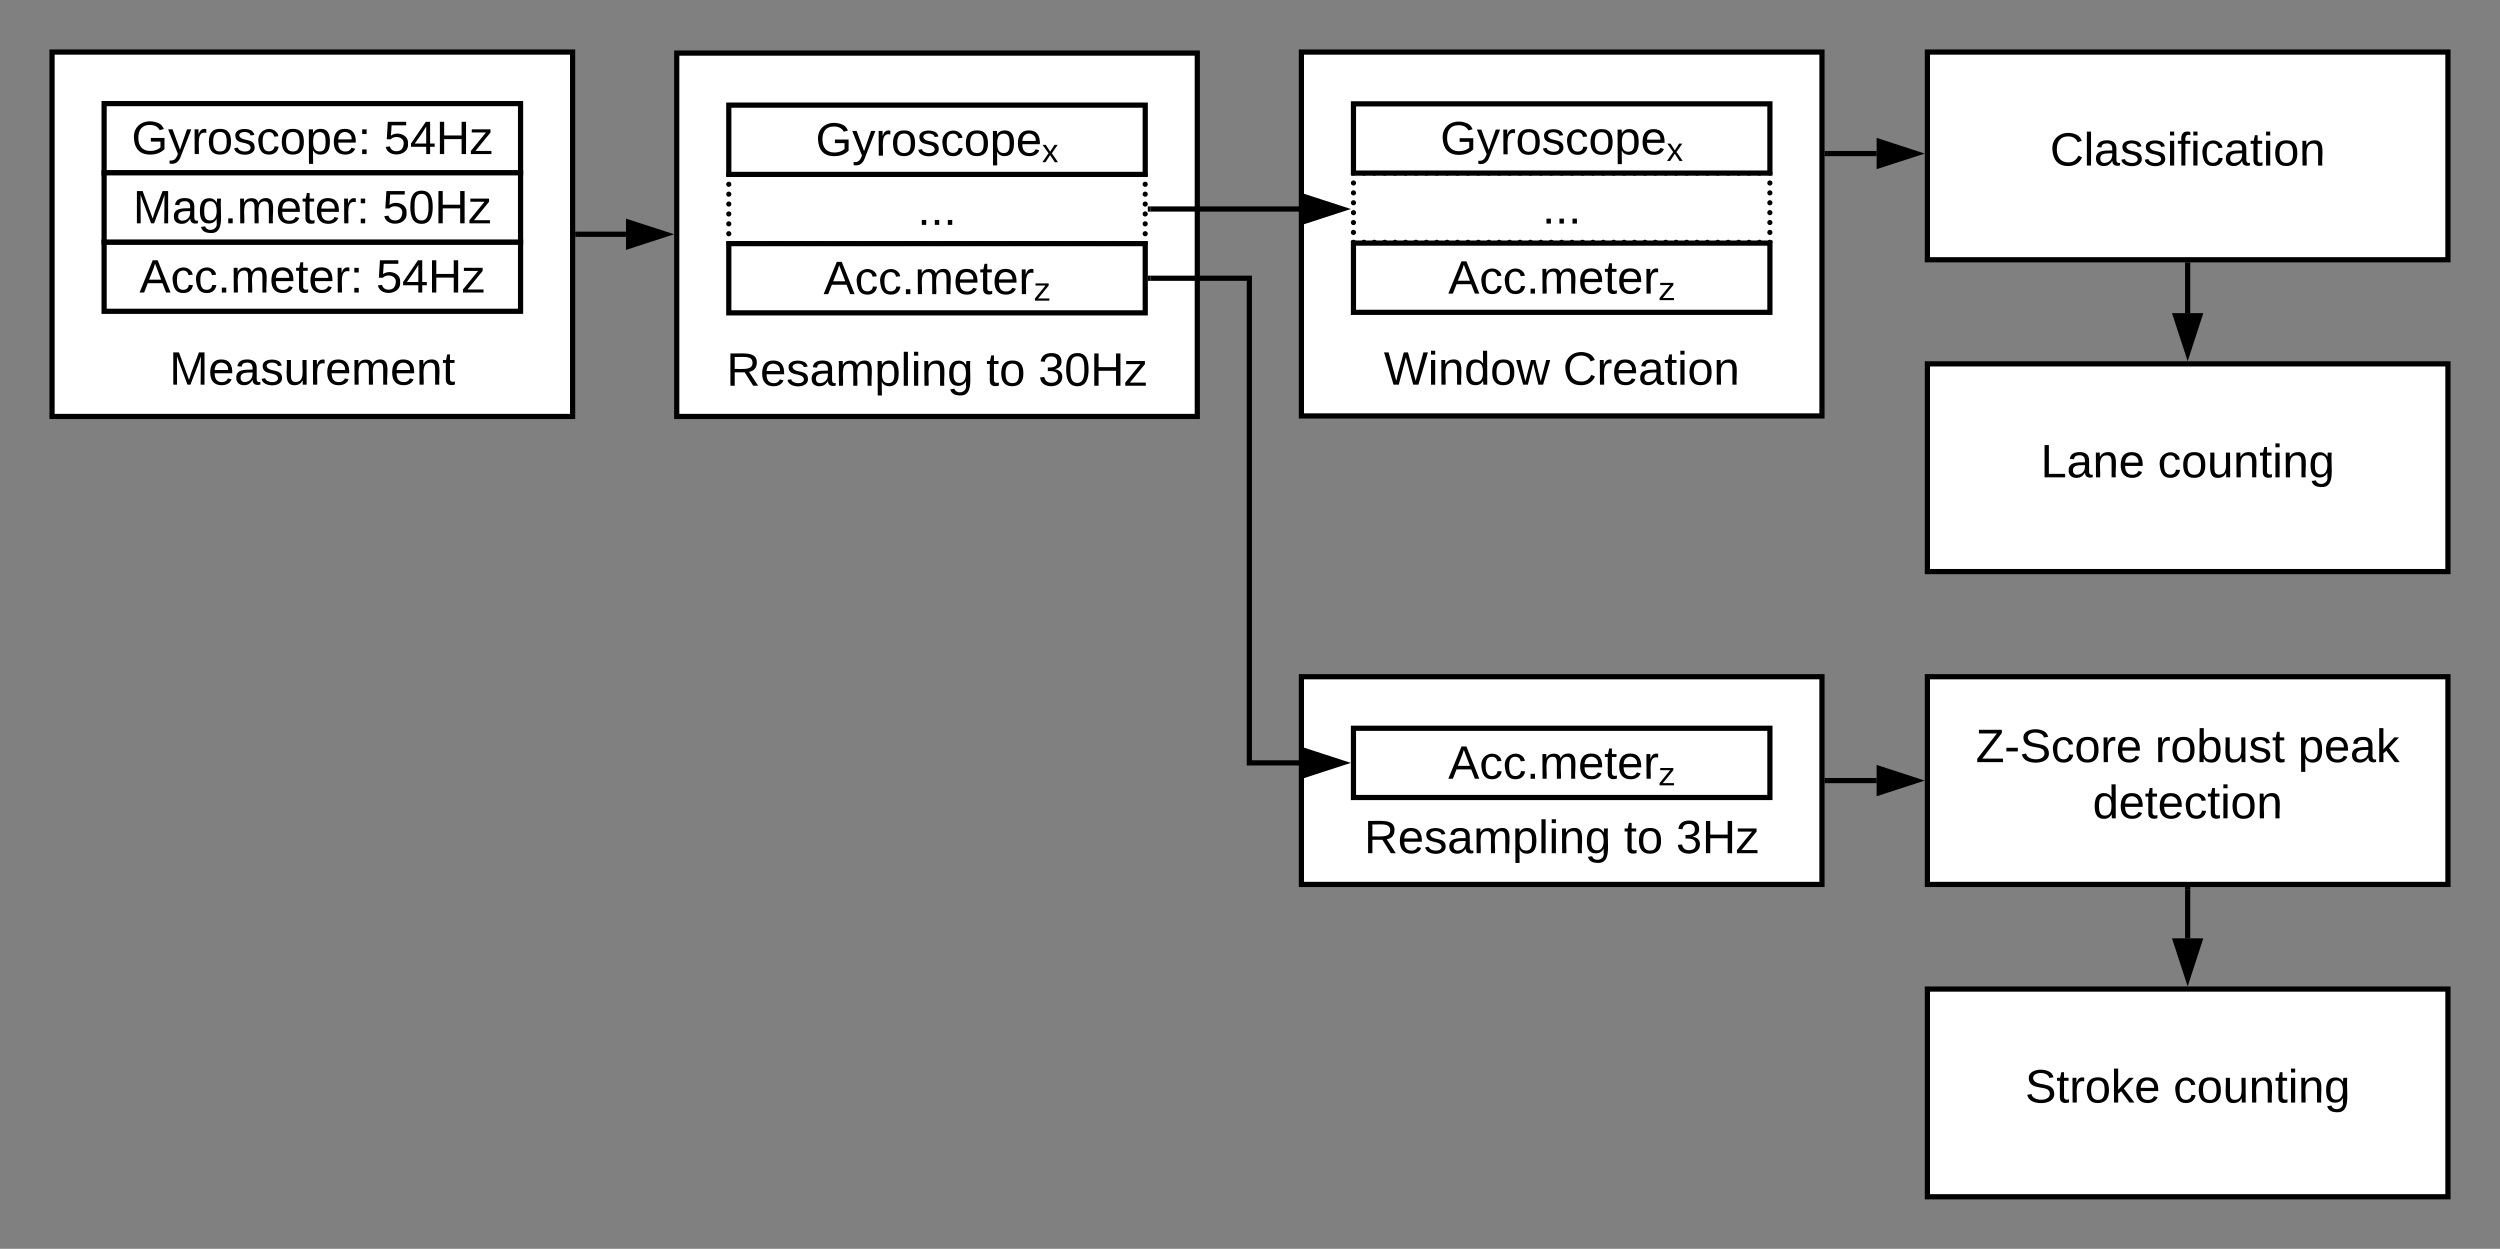<svg xmlns="http://www.w3.org/2000/svg" xmlns:xlink="http://www.w3.org/1999/xlink" xmlns:lucid="lucid" width="960.5" height="479.8"><rect width="100%" height="100%" fill="#808080" stroke="none"/><g transform="translate(-220 -420)" lucid:page-tab-id="0_0"><path d="M480 440.4h200V580H480z" stroke="#000" stroke-width="2" fill="#fff"/><use xlink:href="#a" transform="matrix(1,0,0,1,485,445.4) translate(14.125 122.8)"/><use xlink:href="#b" transform="matrix(1,0,0,1,485,445.4) translate(113.925 122.8)"/><use xlink:href="#c" transform="matrix(1,0,0,1,485,445.4) translate(133.925 122.8)"/><path d="M500 487h160v26.6H500z" fill="#fff"/><path d="M501 487c0 .55-.45 1-1 1s-1-.45-1-1 .45-1 1-1 1 .45 1 1zm4 0c0 .55-.45 1-1 1s-1-.45-1-1 .45-1 1-1 1 .45 1 1zm4 0c0 .55-.45 1-1 1s-1-.45-1-1 .45-1 1-1 1 .45 1 1zm4 0c0 .55-.45 1-1 1s-1-.45-1-1 .45-1 1-1 1 .45 1 1zm4 0c0 .55-.45 1-1 1s-1-.45-1-1 .45-1 1-1 1 .45 1 1zm4 0c0 .55-.45 1-1 1s-1-.45-1-1 .45-1 1-1 1 .45 1 1zm4 0c0 .55-.45 1-1 1s-1-.45-1-1 .45-1 1-1 1 .45 1 1zm4 0c0 .55-.45 1-1 1s-1-.45-1-1 .45-1 1-1 1 .45 1 1zm4 0c0 .55-.45 1-1 1s-1-.45-1-1 .45-1 1-1 1 .45 1 1zm4 0c0 .55-.45 1-1 1s-1-.45-1-1 .45-1 1-1 1 .45 1 1zm4 0c0 .55-.45 1-1 1s-1-.45-1-1 .45-1 1-1 1 .45 1 1zm4 0c0 .55-.45 1-1 1s-1-.45-1-1 .45-1 1-1 1 .45 1 1zm4 0c0 .55-.45 1-1 1s-1-.45-1-1 .45-1 1-1 1 .45 1 1zm4 0c0 .55-.45 1-1 1s-1-.45-1-1 .45-1 1-1 1 .45 1 1zm4 0c0 .55-.45 1-1 1s-1-.45-1-1 .45-1 1-1 1 .45 1 1zm4 0c0 .55-.45 1-1 1s-1-.45-1-1 .45-1 1-1 1 .45 1 1zm4 0c0 .55-.45 1-1 1s-1-.45-1-1 .45-1 1-1 1 .45 1 1zm4 0c0 .55-.45 1-1 1s-1-.45-1-1 .45-1 1-1 1 .45 1 1zm4 0c0 .55-.45 1-1 1s-1-.45-1-1 .45-1 1-1 1 .45 1 1zm4 0c0 .55-.45 1-1 1s-1-.45-1-1 .45-1 1-1 1 .45 1 1zm4 0c0 .55-.45 1-1 1s-1-.45-1-1 .45-1 1-1 1 .45 1 1zm4 0c0 .55-.45 1-1 1s-1-.45-1-1 .45-1 1-1 1 .45 1 1zm4 0c0 .55-.45 1-1 1s-1-.45-1-1 .45-1 1-1 1 .45 1 1zm4 0c0 .55-.45 1-1 1s-1-.45-1-1 .45-1 1-1 1 .45 1 1zm4 0c0 .55-.45 1-1 1s-1-.45-1-1 .45-1 1-1 1 .45 1 1zm4 0c0 .55-.45 1-1 1s-1-.45-1-1 .45-1 1-1 1 .45 1 1zm4 0c0 .55-.45 1-1 1s-1-.45-1-1 .45-1 1-1 1 .45 1 1zm4 0c0 .55-.45 1-1 1s-1-.45-1-1 .45-1 1-1 1 .45 1 1zm4 0c0 .55-.45 1-1 1s-1-.45-1-1 .45-1 1-1 1 .45 1 1zm4 0c0 .55-.45 1-1 1s-1-.45-1-1 .45-1 1-1 1 .45 1 1zm4 0c0 .55-.45 1-1 1s-1-.45-1-1 .45-1 1-1 1 .45 1 1zm4 0c0 .55-.45 1-1 1s-1-.45-1-1 .45-1 1-1 1 .45 1 1zm4 0c0 .55-.45 1-1 1s-1-.45-1-1 .45-1 1-1 1 .45 1 1zm4 0c0 .55-.45 1-1 1s-1-.45-1-1 .45-1 1-1 1 .45 1 1zm4 0c0 .55-.45 1-1 1s-1-.45-1-1 .45-1 1-1 1 .45 1 1zm4 0c0 .55-.45 1-1 1s-1-.45-1-1 .45-1 1-1 1 .45 1 1zm4 0c0 .55-.45 1-1 1s-1-.45-1-1 .45-1 1-1 1 .45 1 1zm4 0c0 .55-.45 1-1 1s-1-.45-1-1 .45-1 1-1 1 .45 1 1zm4 0c0 .55-.45 1-1 1s-1-.45-1-1 .45-1 1-1 1 .45 1 1zm4 0c0 .55-.45 1-1 1s-1-.45-1-1 .45-1 1-1 1 .45 1 1zm4 0c0 .55-.45 1-1 1s-1-.45-1-1 .45-1 1-1 1 .45 1 1zm0 3.8c0 .55-.45 1-1 1s-1-.45-1-1 .45-1 1-1 1 .45 1 1zm0 3.8c0 .55-.45 1-1 1s-1-.45-1-1 .45-1 1-1 1 .45 1 1zm0 3.8c0 .55-.45 1-1 1s-1-.45-1-1 .45-1 1-1 1 .45 1 1zm0 3.8c0 .55-.45 1-1 1s-1-.45-1-1 .45-1 1-1 1 .45 1 1zm0 3.8c0 .55-.45 1-1 1s-1-.45-1-1 .45-1 1-1 1 .45 1 1zm0 3.8c0 .55-.45 1-1 1s-1-.45-1-1 .45-1 1-1 1 .45 1 1zm0 3.8c0 .55-.45 1-1 1s-1-.45-1-1 .45-1 1-1 1 .45 1 1zm-4 0c0 .55-.45 1-1 1s-1-.45-1-1 .45-1 1-1 1 .45 1 1zm-4 0c0 .55-.45 1-1 1s-1-.45-1-1 .45-1 1-1 1 .45 1 1zm-4 0c0 .55-.45 1-1 1s-1-.45-1-1 .45-1 1-1 1 .45 1 1zm-4 0c0 .55-.45 1-1 1s-1-.45-1-1 .45-1 1-1 1 .45 1 1zm-4 0c0 .55-.45 1-1 1s-1-.45-1-1 .45-1 1-1 1 .45 1 1zm-4 0c0 .55-.45 1-1 1s-1-.45-1-1 .45-1 1-1 1 .45 1 1zm-4 0c0 .55-.45 1-1 1s-1-.45-1-1 .45-1 1-1 1 .45 1 1zm-4 0c0 .55-.45 1-1 1s-1-.45-1-1 .45-1 1-1 1 .45 1 1zm-4 0c0 .55-.45 1-1 1s-1-.45-1-1 .45-1 1-1 1 .45 1 1zm-4 0c0 .55-.45 1-1 1s-1-.45-1-1 .45-1 1-1 1 .45 1 1zm-4 0c0 .55-.45 1-1 1s-1-.45-1-1 .45-1 1-1 1 .45 1 1zm-4 0c0 .55-.45 1-1 1s-1-.45-1-1 .45-1 1-1 1 .45 1 1zm-4 0c0 .55-.45 1-1 1s-1-.45-1-1 .45-1 1-1 1 .45 1 1zm-4 0c0 .55-.45 1-1 1s-1-.45-1-1 .45-1 1-1 1 .45 1 1zm-4 0c0 .55-.45 1-1 1s-1-.45-1-1 .45-1 1-1 1 .45 1 1zm-4 0c0 .55-.45 1-1 1s-1-.45-1-1 .45-1 1-1 1 .45 1 1zm-4 0c0 .55-.45 1-1 1s-1-.45-1-1 .45-1 1-1 1 .45 1 1zm-4 0c0 .55-.45 1-1 1s-1-.45-1-1 .45-1 1-1 1 .45 1 1zm-4 0c0 .55-.45 1-1 1s-1-.45-1-1 .45-1 1-1 1 .45 1 1zm-4 0c0 .55-.45 1-1 1s-1-.45-1-1 .45-1 1-1 1 .45 1 1zm-4 0c0 .55-.45 1-1 1s-1-.45-1-1 .45-1 1-1 1 .45 1 1zm-4 0c0 .55-.45 1-1 1s-1-.45-1-1 .45-1 1-1 1 .45 1 1zm-4 0c0 .55-.45 1-1 1s-1-.45-1-1 .45-1 1-1 1 .45 1 1zm-4 0c0 .55-.45 1-1 1s-1-.45-1-1 .45-1 1-1 1 .45 1 1zm-4 0c0 .55-.45 1-1 1s-1-.45-1-1 .45-1 1-1 1 .45 1 1zm-4 0c0 .55-.45 1-1 1s-1-.45-1-1 .45-1 1-1 1 .45 1 1zm-4 0c0 .55-.45 1-1 1s-1-.45-1-1 .45-1 1-1 1 .45 1 1zm-4 0c0 .55-.45 1-1 1s-1-.45-1-1 .45-1 1-1 1 .45 1 1zm-4 0c0 .55-.45 1-1 1s-1-.45-1-1 .45-1 1-1 1 .45 1 1zm-4 0c0 .55-.45 1-1 1s-1-.45-1-1 .45-1 1-1 1 .45 1 1zm-4 0c0 .55-.45 1-1 1s-1-.45-1-1 .45-1 1-1 1 .45 1 1zm-4 0c0 .55-.45 1-1 1s-1-.45-1-1 .45-1 1-1 1 .45 1 1zm-4 0c0 .55-.45 1-1 1s-1-.45-1-1 .45-1 1-1 1 .45 1 1zm-4 0c0 .55-.45 1-1 1s-1-.45-1-1 .45-1 1-1 1 .45 1 1zm-4 0c0 .55-.45 1-1 1s-1-.45-1-1 .45-1 1-1 1 .45 1 1zm-4 0c0 .55-.45 1-1 1s-1-.45-1-1 .45-1 1-1 1 .45 1 1zm-4 0c0 .55-.45 1-1 1s-1-.45-1-1 .45-1 1-1 1 .45 1 1zm-4 0c0 .55-.45 1-1 1s-1-.45-1-1 .45-1 1-1 1 .45 1 1zm-4 0c0 .55-.45 1-1 1s-1-.45-1-1 .45-1 1-1 1 .45 1 1zm-4 0c0 .55-.45 1-1 1s-1-.45-1-1 .45-1 1-1 1 .45 1 1zm0-3.8c0 .55-.45 1-1 1s-1-.45-1-1 .45-1 1-1 1 .45 1 1zm0-3.8c0 .55-.45 1-1 1s-1-.45-1-1 .45-1 1-1 1 .45 1 1zm0-3.8c0 .55-.45 1-1 1s-1-.45-1-1 .45-1 1-1 1 .45 1 1zm0-3.8c0 .55-.45 1-1 1s-1-.45-1-1 .45-1 1-1 1 .45 1 1zm0-3.8c0 .55-.45 1-1 1s-1-.45-1-1 .45-1 1-1 1 .45 1 1zm0-3.8c0 .55-.45 1-1 1s-1-.45-1-1 .45-1 1-1 1 .45 1 1z"/><use xlink:href="#d" transform="matrix(1,0,0,1,505,492) translate(67.5 14.4)"/><path d="M240 440h200v140H240z" stroke="#000" stroke-width="2" fill="#fff"/><use xlink:href="#e" transform="matrix(1,0,0,1,245,445) translate(40.075 122.8)"/><path d="M260 459.8h160v26.6H260z" stroke="#000" stroke-width="2" fill="#fff"/><use xlink:href="#f" transform="matrix(1,0,0,1,265,464.8) translate(5.55 14.4)"/><use xlink:href="#g" transform="matrix(1,0,0,1,265,464.8) translate(102.5 14.4)"/><path d="M260 513h160v26.6H260z" stroke="#000" stroke-width="2" fill="#fff"/><use xlink:href="#h" transform="matrix(1,0,0,1,265,518) translate(8.575 14.4)"/><use xlink:href="#g" transform="matrix(1,0,0,1,265,518) translate(99.475 14.4)"/><path d="M260 486.4h160V513H260z" stroke="#000" stroke-width="2" fill="#fff"/><use xlink:href="#i" transform="matrix(1,0,0,1,265,491.4) translate(6.1 14.4)"/><use xlink:href="#j" transform="matrix(1,0,0,1,265,491.4) translate(101.95 14.4)"/><path d="M720 440h200v139.8H720z" stroke="#000" stroke-width="2" fill="#fff"/><use xlink:href="#k" transform="matrix(1,0,0,1,725,445) translate(26.65 122.8)"/><use xlink:href="#l" transform="matrix(1,0,0,1,725,445) translate(95.5 122.8)"/><path d="M960.5 440h200v79.8h-200z" stroke="#000" stroke-width="2" fill="#fff"/><use xlink:href="#m" transform="matrix(1,0,0,1,965.5,445) translate(42.125 38.6)"/><path d="M960.5 559.8h200v79.8h-200z" stroke="#000" stroke-width="2" fill="#fff"/><use xlink:href="#n" transform="matrix(1,0,0,1,965.5,564.8) translate(38.525 38.6)"/><use xlink:href="#o" transform="matrix(1,0,0,1,965.5,564.8) translate(83.525 38.6)"/><path d="M720 680h200v79.8H720z" stroke="#000" stroke-width="2" fill="#fff"/><use xlink:href="#a" transform="matrix(1,0,0,1,725,685) translate(19.125 62.8)"/><use xlink:href="#b" transform="matrix(1,0,0,1,725,685) translate(118.925 62.8)"/><use xlink:href="#p" transform="matrix(1,0,0,1,725,685) translate(138.925 62.8)"/><path d="M960.5 680h200v79.8h-200z" stroke="#000" stroke-width="2" fill="#fff"/><use xlink:href="#q" transform="matrix(1,0,0,1,965.5,685) translate(13.6 27.8)"/><use xlink:href="#r" transform="matrix(1,0,0,1,965.5,685) translate(82.45 27.8)"/><use xlink:href="#s" transform="matrix(1,0,0,1,965.5,685) translate(137.4 27.8)"/><use xlink:href="#t" transform="matrix(1,0,0,1,965.5,685) translate(58.525 49.4)"/><path d="M960.5 800h200v79.8h-200z" stroke="#000" stroke-width="2" fill="#fff"/><use xlink:href="#u" transform="matrix(1,0,0,1,965.5,805) translate(32.55 38.6)"/><use xlink:href="#o" transform="matrix(1,0,0,1,965.5,805) translate(89.5 38.6)"/><path d="M500 460.4h160V487H500z" stroke="#000" stroke-width="2" fill="#fff"/><use xlink:href="#v" transform="matrix(1,0,0,1,505,465.4) translate(28.375 14.4)"/><path d="M500 513.6h160v26.6H500z" stroke="#000" stroke-width="2" fill="#fff"/><use xlink:href="#w" transform="matrix(1,0,0,1,505,518.6) translate(31.4 14.4)"/><path d="M740 699.8h160v26.6H740z" stroke="#000" stroke-width="2" fill="#fff"/><use xlink:href="#w" transform="matrix(1,0,0,1,745,704.8) translate(31.4 14.4)"/><path d="M740 486.5h160v26.6H740z" fill="#fff"/><path d="M741 486.5c0 .55-.45 1-1 1s-1-.45-1-1 .45-1 1-1 1 .45 1 1zm4 0c0 .55-.45 1-1 1s-1-.45-1-1 .45-1 1-1 1 .45 1 1zm4 0c0 .55-.45 1-1 1s-1-.45-1-1 .45-1 1-1 1 .45 1 1zm4 0c0 .55-.45 1-1 1s-1-.45-1-1 .45-1 1-1 1 .45 1 1zm4 0c0 .55-.45 1-1 1s-1-.45-1-1 .45-1 1-1 1 .45 1 1zm4 0c0 .55-.45 1-1 1s-1-.45-1-1 .45-1 1-1 1 .45 1 1zm4 0c0 .55-.45 1-1 1s-1-.45-1-1 .45-1 1-1 1 .45 1 1zm4 0c0 .55-.45 1-1 1s-1-.45-1-1 .45-1 1-1 1 .45 1 1zm4 0c0 .55-.45 1-1 1s-1-.45-1-1 .45-1 1-1 1 .45 1 1zm4 0c0 .55-.45 1-1 1s-1-.45-1-1 .45-1 1-1 1 .45 1 1zm4 0c0 .55-.45 1-1 1s-1-.45-1-1 .45-1 1-1 1 .45 1 1zm4 0c0 .55-.45 1-1 1s-1-.45-1-1 .45-1 1-1 1 .45 1 1zm4 0c0 .55-.45 1-1 1s-1-.45-1-1 .45-1 1-1 1 .45 1 1zm4 0c0 .55-.45 1-1 1s-1-.45-1-1 .45-1 1-1 1 .45 1 1zm4 0c0 .55-.45 1-1 1s-1-.45-1-1 .45-1 1-1 1 .45 1 1zm4 0c0 .55-.45 1-1 1s-1-.45-1-1 .45-1 1-1 1 .45 1 1zm4 0c0 .55-.45 1-1 1s-1-.45-1-1 .45-1 1-1 1 .45 1 1zm4 0c0 .55-.45 1-1 1s-1-.45-1-1 .45-1 1-1 1 .45 1 1zm4 0c0 .55-.45 1-1 1s-1-.45-1-1 .45-1 1-1 1 .45 1 1zm4 0c0 .55-.45 1-1 1s-1-.45-1-1 .45-1 1-1 1 .45 1 1zm4 0c0 .55-.45 1-1 1s-1-.45-1-1 .45-1 1-1 1 .45 1 1zm4 0c0 .55-.45 1-1 1s-1-.45-1-1 .45-1 1-1 1 .45 1 1zm4 0c0 .55-.45 1-1 1s-1-.45-1-1 .45-1 1-1 1 .45 1 1zm4 0c0 .55-.45 1-1 1s-1-.45-1-1 .45-1 1-1 1 .45 1 1zm4 0c0 .55-.45 1-1 1s-1-.45-1-1 .45-1 1-1 1 .45 1 1zm4 0c0 .55-.45 1-1 1s-1-.45-1-1 .45-1 1-1 1 .45 1 1zm4 0c0 .55-.45 1-1 1s-1-.45-1-1 .45-1 1-1 1 .45 1 1zm4 0c0 .55-.45 1-1 1s-1-.45-1-1 .45-1 1-1 1 .45 1 1zm4 0c0 .55-.45 1-1 1s-1-.45-1-1 .45-1 1-1 1 .45 1 1zm4 0c0 .55-.45 1-1 1s-1-.45-1-1 .45-1 1-1 1 .45 1 1zm4 0c0 .55-.45 1-1 1s-1-.45-1-1 .45-1 1-1 1 .45 1 1zm4 0c0 .55-.45 1-1 1s-1-.45-1-1 .45-1 1-1 1 .45 1 1zm4 0c0 .55-.45 1-1 1s-1-.45-1-1 .45-1 1-1 1 .45 1 1zm4 0c0 .55-.45 1-1 1s-1-.45-1-1 .45-1 1-1 1 .45 1 1zm4 0c0 .55-.45 1-1 1s-1-.45-1-1 .45-1 1-1 1 .45 1 1zm4 0c0 .55-.45 1-1 1s-1-.45-1-1 .45-1 1-1 1 .45 1 1zm4 0c0 .55-.45 1-1 1s-1-.45-1-1 .45-1 1-1 1 .45 1 1zm4 0c0 .55-.45 1-1 1s-1-.45-1-1 .45-1 1-1 1 .45 1 1zm4 0c0 .55-.45 1-1 1s-1-.45-1-1 .45-1 1-1 1 .45 1 1zm4 0c0 .55-.45 1-1 1s-1-.45-1-1 .45-1 1-1 1 .45 1 1zm4 0c0 .55-.45 1-1 1s-1-.45-1-1 .45-1 1-1 1 .45 1 1zm0 3.8c0 .55-.45 1-1 1s-1-.45-1-1 .45-1 1-1 1 .45 1 1zm0 3.8c0 .55-.45 1-1 1s-1-.45-1-1 .45-1 1-1 1 .45 1 1zm0 3.8c0 .55-.45 1-1 1s-1-.45-1-1 .45-1 1-1 1 .45 1 1zm0 3.8c0 .55-.45 1-1 1s-1-.45-1-1 .45-1 1-1 1 .45 1 1zm0 3.8c0 .55-.45 1-1 1s-1-.45-1-1 .45-1 1-1 1 .45 1 1zm0 3.8c0 .55-.45 1-1 1s-1-.45-1-1 .45-1 1-1 1 .45 1 1zm0 3.8c0 .55-.45 1-1 1s-1-.45-1-1 .45-1 1-1 1 .45 1 1zm-4 0c0 .55-.45 1-1 1s-1-.45-1-1 .45-1 1-1 1 .45 1 1zm-4 0c0 .55-.45 1-1 1s-1-.45-1-1 .45-1 1-1 1 .45 1 1zm-4 0c0 .55-.45 1-1 1s-1-.45-1-1 .45-1 1-1 1 .45 1 1zm-4 0c0 .55-.45 1-1 1s-1-.45-1-1 .45-1 1-1 1 .45 1 1zm-4 0c0 .55-.45 1-1 1s-1-.45-1-1 .45-1 1-1 1 .45 1 1zm-4 0c0 .55-.45 1-1 1s-1-.45-1-1 .45-1 1-1 1 .45 1 1zm-4 0c0 .55-.45 1-1 1s-1-.45-1-1 .45-1 1-1 1 .45 1 1zm-4 0c0 .55-.45 1-1 1s-1-.45-1-1 .45-1 1-1 1 .45 1 1zm-4 0c0 .55-.45 1-1 1s-1-.45-1-1 .45-1 1-1 1 .45 1 1zm-4 0c0 .55-.45 1-1 1s-1-.45-1-1 .45-1 1-1 1 .45 1 1zm-4 0c0 .55-.45 1-1 1s-1-.45-1-1 .45-1 1-1 1 .45 1 1zm-4 0c0 .55-.45 1-1 1s-1-.45-1-1 .45-1 1-1 1 .45 1 1zm-4 0c0 .55-.45 1-1 1s-1-.45-1-1 .45-1 1-1 1 .45 1 1zm-4 0c0 .55-.45 1-1 1s-1-.45-1-1 .45-1 1-1 1 .45 1 1zm-4 0c0 .55-.45 1-1 1s-1-.45-1-1 .45-1 1-1 1 .45 1 1zm-4 0c0 .55-.45 1-1 1s-1-.45-1-1 .45-1 1-1 1 .45 1 1zm-4 0c0 .55-.45 1-1 1s-1-.45-1-1 .45-1 1-1 1 .45 1 1zm-4 0c0 .55-.45 1-1 1s-1-.45-1-1 .45-1 1-1 1 .45 1 1zm-4 0c0 .55-.45 1-1 1s-1-.45-1-1 .45-1 1-1 1 .45 1 1zm-4 0c0 .55-.45 1-1 1s-1-.45-1-1 .45-1 1-1 1 .45 1 1zm-4 0c0 .55-.45 1-1 1s-1-.45-1-1 .45-1 1-1 1 .45 1 1zm-4 0c0 .55-.45 1-1 1s-1-.45-1-1 .45-1 1-1 1 .45 1 1zm-4 0c0 .55-.45 1-1 1s-1-.45-1-1 .45-1 1-1 1 .45 1 1zm-4 0c0 .55-.45 1-1 1s-1-.45-1-1 .45-1 1-1 1 .45 1 1zm-4 0c0 .55-.45 1-1 1s-1-.45-1-1 .45-1 1-1 1 .45 1 1zm-4 0c0 .55-.45 1-1 1s-1-.45-1-1 .45-1 1-1 1 .45 1 1zm-4 0c0 .55-.45 1-1 1s-1-.45-1-1 .45-1 1-1 1 .45 1 1zm-4 0c0 .55-.45 1-1 1s-1-.45-1-1 .45-1 1-1 1 .45 1 1zm-4 0c0 .55-.45 1-1 1s-1-.45-1-1 .45-1 1-1 1 .45 1 1zm-4 0c0 .55-.45 1-1 1s-1-.45-1-1 .45-1 1-1 1 .45 1 1zm-4 0c0 .55-.45 1-1 1s-1-.45-1-1 .45-1 1-1 1 .45 1 1zm-4 0c0 .55-.45 1-1 1s-1-.45-1-1 .45-1 1-1 1 .45 1 1zm-4 0c0 .55-.45 1-1 1s-1-.45-1-1 .45-1 1-1 1 .45 1 1zm-4 0c0 .55-.45 1-1 1s-1-.45-1-1 .45-1 1-1 1 .45 1 1zm-4 0c0 .55-.45 1-1 1s-1-.45-1-1 .45-1 1-1 1 .45 1 1zm-4 0c0 .55-.45 1-1 1s-1-.45-1-1 .45-1 1-1 1 .45 1 1zm-4 0c0 .55-.45 1-1 1s-1-.45-1-1 .45-1 1-1 1 .45 1 1zm-4 0c0 .55-.45 1-1 1s-1-.45-1-1 .45-1 1-1 1 .45 1 1zm-4 0c0 .55-.45 1-1 1s-1-.45-1-1 .45-1 1-1 1 .45 1 1zm-4 0c0 .55-.45 1-1 1s-1-.45-1-1 .45-1 1-1 1 .45 1 1zm0-3.8c0 .55-.45 1-1 1s-1-.45-1-1 .45-1 1-1 1 .45 1 1zm0-3.8c0 .55-.45 1-1 1s-1-.45-1-1 .45-1 1-1 1 .45 1 1zm0-3.8c0 .55-.45 1-1 1s-1-.45-1-1 .45-1 1-1 1 .45 1 1zm0-3.8c0 .55-.45 1-1 1s-1-.45-1-1 .45-1 1-1 1 .45 1 1zm0-3.8c0 .55-.45 1-1 1s-1-.45-1-1 .45-1 1-1 1 .45 1 1zm0-3.8c0 .55-.45 1-1 1s-1-.45-1-1 .45-1 1-1 1 .45 1 1z"/><use xlink:href="#d" transform="matrix(1,0,0,1,745,491.5) translate(67.5 14.4)"/><path d="M740 459.9h160v26.6H740z" stroke="#000" stroke-width="2" fill="#fff"/><use xlink:href="#v" transform="matrix(1,0,0,1,745,464.9) translate(28.375 14.4)"/><path d="M740 513.4h160V540H740z" stroke="#000" stroke-width="2" fill="#fff"/><use xlink:href="#w" transform="matrix(1,0,0,1,745,518.4) translate(31.4 14.4)"/><path d="M922 719.9h19" stroke="#000" stroke-width="2" fill="none"/><path d="M922.03 720.9H921v-2h1.03z"/><path d="M956.26 719.9L942 724.54v-9.28z" stroke="#000" stroke-width="2"/><path d="M442 510h18.5" stroke="#000" stroke-width="2" fill="none"/><path d="M442.03 511H441v-2h1.03z"/><path d="M475.76 510l-14.26 4.64v-9.28z" stroke="#000" stroke-width="2"/><path d="M662 500.3h58.5" stroke="#000" stroke-width="2" fill="none"/><path d="M662.03 501.3H661v-2h1.03z"/><path d="M735.76 500.3l-14.26 4.64v-9.28z" stroke="#000" stroke-width="2"/><path d="M662 526.9h38v186.2h20.5" stroke="#000" stroke-width="2" fill="none"/><path d="M662.03 527.9H661v-2h1.03z"/><path d="M735.76 713.1l-14.26 4.64v-9.28z" stroke="#000" stroke-width="2"/><path d="M922 479h19" stroke="#000" stroke-width="2" fill="none"/><path d="M922.03 480H921v-2h1.03z"/><path d="M956.26 479L942 483.62v-9.27z" stroke="#000" stroke-width="2"/><path d="M1060.5 521.8v18.5" stroke="#000" stroke-width="2" fill="none"/><path d="M1061.5 521.83h-2v-1.03h2z"/><path d="M1060.5 555.56l-4.64-14.26h9.28z" stroke="#000" stroke-width="2"/><path d="M1060.5 761.8v18.7" stroke="#000" stroke-width="2" fill="none"/><path d="M1061.5 761.83h-2v-1.03h2z"/><path d="M1060.5 795.76l-4.64-14.26h9.28z" stroke="#000" stroke-width="2"/><defs><path d="M233-177c-1 41-23 64-60 70L243 0h-38l-65-103H63V0H30v-248c88 3 205-21 203 71zM63-129c60-2 137 13 137-47 0-61-80-42-137-45v92" id="x"/><path d="M100-194c63 0 86 42 84 106H49c0 40 14 67 53 68 26 1 43-12 49-29l28 8c-11 28-37 45-77 45C44 4 14-33 15-96c1-61 26-98 85-98zm52 81c6-60-76-77-97-28-3 7-6 17-6 28h103" id="y"/><path d="M135-143c-3-34-86-38-87 0 15 53 115 12 119 90S17 21 10-45l28-5c4 36 97 45 98 0-10-56-113-15-118-90-4-57 82-63 122-42 12 7 21 19 24 35" id="z"/><path d="M141-36C126-15 110 5 73 4 37 3 15-17 15-53c-1-64 63-63 125-63 3-35-9-54-41-54-24 1-41 7-42 31l-33-3c5-37 33-52 76-52 45 0 72 20 72 64v82c-1 20 7 32 28 27v20c-31 9-61-2-59-35zM48-53c0 20 12 33 32 33 41-3 63-29 60-74-43 2-92-5-92 41" id="A"/><path d="M210-169c-67 3-38 105-44 169h-31v-121c0-29-5-50-35-48C34-165 62-65 56 0H25l-1-190h30c1 10-1 24 2 32 10-44 99-50 107 0 11-21 27-35 58-36 85-2 47 119 55 194h-31v-121c0-29-5-49-35-48" id="B"/><path d="M115-194c55 1 70 41 70 98S169 2 115 4C84 4 66-9 55-30l1 105H24l-1-265h31l2 30c10-21 28-34 59-34zm-8 174c40 0 45-34 45-75s-6-73-45-74c-42 0-51 32-51 76 0 43 10 73 51 73" id="C"/><path d="M24 0v-261h32V0H24" id="D"/><path d="M24-231v-30h32v30H24zM24 0v-190h32V0H24" id="E"/><path d="M117-194c89-4 53 116 60 194h-32v-121c0-31-8-49-39-48C34-167 62-67 57 0H25l-1-190h30c1 10-1 24 2 32 11-22 29-35 61-36" id="F"/><path d="M177-190C167-65 218 103 67 71c-23-6-38-20-44-43l32-5c15 47 100 32 89-28v-30C133-14 115 1 83 1 29 1 15-40 15-95c0-56 16-97 71-98 29-1 48 16 59 35 1-10 0-23 2-32h30zM94-22c36 0 50-32 50-73 0-42-14-75-50-75-39 0-46 34-46 75s6 73 46 73" id="G"/><g id="a"><use transform="matrix(0.05,0,0,0.05,0,0)" xlink:href="#x"/><use transform="matrix(0.05,0,0,0.05,12.95,0)" xlink:href="#y"/><use transform="matrix(0.05,0,0,0.05,22.95,0)" xlink:href="#z"/><use transform="matrix(0.05,0,0,0.05,31.95,0)" xlink:href="#A"/><use transform="matrix(0.05,0,0,0.05,41.95,0)" xlink:href="#B"/><use transform="matrix(0.05,0,0,0.05,56.9,0)" xlink:href="#C"/><use transform="matrix(0.05,0,0,0.05,66.9,0)" xlink:href="#D"/><use transform="matrix(0.05,0,0,0.05,70.85,0)" xlink:href="#E"/><use transform="matrix(0.05,0,0,0.05,74.8,0)" xlink:href="#F"/><use transform="matrix(0.05,0,0,0.05,84.8,0)" xlink:href="#G"/></g><path d="M59-47c-2 24 18 29 38 22v24C64 9 27 4 27-40v-127H5v-23h24l9-43h21v43h35v23H59v120" id="H"/><path d="M100-194c62-1 85 37 85 99 1 63-27 99-86 99S16-35 15-95c0-66 28-99 85-99zM99-20c44 1 53-31 53-75 0-43-8-75-51-75s-53 32-53 75 10 74 51 75" id="I"/><g id="b"><use transform="matrix(0.05,0,0,0.05,0,0)" xlink:href="#H"/><use transform="matrix(0.05,0,0,0.05,5,0)" xlink:href="#I"/></g><path d="M126-127c33 6 58 20 58 59 0 88-139 92-164 29-3-8-5-16-6-25l32-3c6 27 21 44 54 44 32 0 52-15 52-46 0-38-36-46-79-43v-28c39 1 72-4 72-42 0-27-17-43-46-43-28 0-47 15-49 41l-32-3c6-42 35-63 81-64 48-1 79 21 79 65 0 36-21 52-52 59" id="J"/><path d="M101-251c68 0 85 55 85 127S166 4 100 4C33 4 14-52 14-124c0-73 17-127 87-127zm-1 229c47 0 54-49 54-102s-4-102-53-102c-51 0-55 48-55 102 0 53 5 102 54 102" id="K"/><path d="M197 0v-115H63V0H30v-248h33v105h134v-105h34V0h-34" id="L"/><path d="M9 0v-24l116-142H16v-24h144v24L44-24h123V0H9" id="M"/><g id="c"><use transform="matrix(0.05,0,0,0.05,0,0)" xlink:href="#J"/><use transform="matrix(0.05,0,0,0.05,10,0)" xlink:href="#K"/><use transform="matrix(0.05,0,0,0.05,20,0)" xlink:href="#L"/><use transform="matrix(0.05,0,0,0.05,32.95,0)" xlink:href="#M"/></g><path d="M33 0v-38h34V0H33" id="N"/><g id="d"><use transform="matrix(0.05,0,0,0.05,0,0)" xlink:href="#N"/><use transform="matrix(0.05,0,0,0.05,5,0)" xlink:href="#N"/><use transform="matrix(0.05,0,0,0.05,10,0)" xlink:href="#N"/></g><path d="M240 0l2-218c-23 76-54 145-80 218h-23L58-218 59 0H30v-248h44l77 211c21-75 51-140 76-211h43V0h-30" id="O"/><path d="M84 4C-5 8 30-112 23-190h32v120c0 31 7 50 39 49 72-2 45-101 50-169h31l1 190h-30c-1-10 1-25-2-33-11 22-28 36-60 37" id="P"/><path d="M114-163C36-179 61-72 57 0H25l-1-190h30c1 12-1 29 2 39 6-27 23-49 58-41v29" id="Q"/><g id="e"><use transform="matrix(0.05,0,0,0.05,0,0)" xlink:href="#O"/><use transform="matrix(0.05,0,0,0.05,14.95,0)" xlink:href="#y"/><use transform="matrix(0.05,0,0,0.05,24.95,0)" xlink:href="#A"/><use transform="matrix(0.05,0,0,0.05,34.95,0)" xlink:href="#z"/><use transform="matrix(0.05,0,0,0.05,43.95,0)" xlink:href="#P"/><use transform="matrix(0.05,0,0,0.05,53.95,0)" xlink:href="#Q"/><use transform="matrix(0.05,0,0,0.05,59.9,0)" xlink:href="#y"/><use transform="matrix(0.05,0,0,0.05,69.9,0)" xlink:href="#B"/><use transform="matrix(0.05,0,0,0.05,84.85,0)" xlink:href="#y"/><use transform="matrix(0.05,0,0,0.05,94.85,0)" xlink:href="#F"/><use transform="matrix(0.05,0,0,0.05,104.85,0)" xlink:href="#H"/></g><path d="M143 4C61 4 22-44 18-125c-5-107 100-154 193-111 17 8 29 25 37 43l-32 9c-13-25-37-40-76-40-61 0-88 39-88 99 0 61 29 100 91 101 35 0 62-11 79-27v-45h-74v-28h105v86C228-13 192 4 143 4" id="R"/><path d="M179-190L93 31C79 59 56 82 12 73V49c39 6 53-20 64-50L1-190h34L92-34l54-156h33" id="S"/><path d="M96-169c-40 0-48 33-48 73s9 75 48 75c24 0 41-14 43-38l32 2c-6 37-31 61-74 61-59 0-76-41-82-99-10-93 101-131 147-64 4 7 5 14 7 22l-32 3c-4-21-16-35-41-35" id="T"/><path d="M33-154v-36h34v36H33zM33 0v-36h34V0H33" id="U"/><g id="f"><use transform="matrix(0.05,0,0,0.05,0,0)" xlink:href="#R"/><use transform="matrix(0.05,0,0,0.05,14,0)" xlink:href="#S"/><use transform="matrix(0.05,0,0,0.05,23,0)" xlink:href="#Q"/><use transform="matrix(0.05,0,0,0.05,28.95,0)" xlink:href="#I"/><use transform="matrix(0.05,0,0,0.05,38.95,0)" xlink:href="#z"/><use transform="matrix(0.05,0,0,0.05,47.95,0)" xlink:href="#T"/><use transform="matrix(0.05,0,0,0.05,56.95,0)" xlink:href="#I"/><use transform="matrix(0.05,0,0,0.05,66.95,0)" xlink:href="#C"/><use transform="matrix(0.05,0,0,0.05,76.95,0)" xlink:href="#y"/><use transform="matrix(0.05,0,0,0.05,86.95,0)" xlink:href="#U"/></g><path d="M54-142c48-35 137-8 131 61C196 18 31 33 14-55l32-4c7 23 22 37 52 37 35-1 51-22 54-58 4-55-73-65-99-34H22l8-134h141v27H59" id="V"/><path d="M155-56V0h-30v-56H8v-25l114-167h33v167h35v25h-35zm-30-156c-27 46-58 90-88 131h88v-131" id="W"/><g id="g"><use transform="matrix(0.05,0,0,0.05,0,0)" xlink:href="#V"/><use transform="matrix(0.05,0,0,0.05,10,0)" xlink:href="#W"/><use transform="matrix(0.05,0,0,0.05,20,0)" xlink:href="#L"/><use transform="matrix(0.05,0,0,0.05,32.95,0)" xlink:href="#M"/></g><path d="M205 0l-28-72H64L36 0H1l101-248h38L239 0h-34zm-38-99l-47-123c-12 45-31 82-46 123h93" id="X"/><g id="h"><use transform="matrix(0.05,0,0,0.05,0,0)" xlink:href="#X"/><use transform="matrix(0.05,0,0,0.05,12,0)" xlink:href="#T"/><use transform="matrix(0.05,0,0,0.05,21,0)" xlink:href="#T"/><use transform="matrix(0.05,0,0,0.05,30,0)" xlink:href="#N"/><use transform="matrix(0.05,0,0,0.05,35,0)" xlink:href="#B"/><use transform="matrix(0.05,0,0,0.05,49.95,0)" xlink:href="#y"/><use transform="matrix(0.05,0,0,0.05,59.95,0)" xlink:href="#H"/><use transform="matrix(0.05,0,0,0.05,64.95,0)" xlink:href="#y"/><use transform="matrix(0.05,0,0,0.05,74.95,0)" xlink:href="#Q"/><use transform="matrix(0.05,0,0,0.05,80.9,0)" xlink:href="#U"/></g><g id="i"><use transform="matrix(0.05,0,0,0.05,0,0)" xlink:href="#O"/><use transform="matrix(0.05,0,0,0.05,14.95,0)" xlink:href="#A"/><use transform="matrix(0.05,0,0,0.05,24.95,0)" xlink:href="#G"/><use transform="matrix(0.05,0,0,0.05,34.95,0)" xlink:href="#N"/><use transform="matrix(0.05,0,0,0.05,39.95,0)" xlink:href="#B"/><use transform="matrix(0.05,0,0,0.05,54.9,0)" xlink:href="#y"/><use transform="matrix(0.05,0,0,0.05,64.9,0)" xlink:href="#H"/><use transform="matrix(0.05,0,0,0.05,69.9,0)" xlink:href="#y"/><use transform="matrix(0.05,0,0,0.05,79.9,0)" xlink:href="#Q"/><use transform="matrix(0.05,0,0,0.05,85.85,0)" xlink:href="#U"/></g><g id="j"><use transform="matrix(0.05,0,0,0.05,0,0)" xlink:href="#V"/><use transform="matrix(0.05,0,0,0.05,10,0)" xlink:href="#K"/><use transform="matrix(0.05,0,0,0.05,20,0)" xlink:href="#L"/><use transform="matrix(0.05,0,0,0.05,32.95,0)" xlink:href="#M"/></g><path d="M266 0h-40l-56-210L115 0H75L2-248h35L96-30l15-64 43-154h32l59 218 59-218h35" id="Y"/><path d="M85-194c31 0 48 13 60 33l-1-100h32l1 261h-30c-2-10 0-23-3-31C134-8 116 4 85 4 32 4 16-35 15-94c0-66 23-100 70-100zm9 24c-40 0-46 34-46 75 0 40 6 74 45 74 42 0 51-32 51-76 0-42-9-74-50-73" id="Z"/><path d="M206 0h-36l-40-164L89 0H53L-1-190h32L70-26l43-164h34l41 164 42-164h31" id="aa"/><g id="k"><use transform="matrix(0.05,0,0,0.05,0,0)" xlink:href="#Y"/><use transform="matrix(0.05,0,0,0.05,16.95,0)" xlink:href="#E"/><use transform="matrix(0.05,0,0,0.05,20.9,0)" xlink:href="#F"/><use transform="matrix(0.05,0,0,0.05,30.9,0)" xlink:href="#Z"/><use transform="matrix(0.05,0,0,0.05,40.9,0)" xlink:href="#I"/><use transform="matrix(0.05,0,0,0.05,50.9,0)" xlink:href="#aa"/></g><path d="M212-179c-10-28-35-45-73-45-59 0-87 40-87 99 0 60 29 101 89 101 43 0 62-24 78-52l27 14C228-24 195 4 139 4 59 4 22-46 18-125c-6-104 99-153 187-111 19 9 31 26 39 46" id="ab"/><g id="l"><use transform="matrix(0.05,0,0,0.05,0,0)" xlink:href="#ab"/><use transform="matrix(0.05,0,0,0.05,12.95,0)" xlink:href="#Q"/><use transform="matrix(0.05,0,0,0.05,18.9,0)" xlink:href="#y"/><use transform="matrix(0.05,0,0,0.05,28.9,0)" xlink:href="#A"/><use transform="matrix(0.05,0,0,0.05,38.9,0)" xlink:href="#H"/><use transform="matrix(0.05,0,0,0.05,43.9,0)" xlink:href="#E"/><use transform="matrix(0.05,0,0,0.05,47.85,0)" xlink:href="#I"/><use transform="matrix(0.05,0,0,0.05,57.85,0)" xlink:href="#F"/></g><path d="M101-234c-31-9-42 10-38 44h38v23H63V0H32v-167H5v-23h27c-7-52 17-82 69-68v24" id="ac"/><g id="m"><use transform="matrix(0.05,0,0,0.05,0,0)" xlink:href="#ab"/><use transform="matrix(0.05,0,0,0.05,12.95,0)" xlink:href="#D"/><use transform="matrix(0.05,0,0,0.05,16.9,0)" xlink:href="#A"/><use transform="matrix(0.05,0,0,0.05,26.9,0)" xlink:href="#z"/><use transform="matrix(0.05,0,0,0.05,35.9,0)" xlink:href="#z"/><use transform="matrix(0.05,0,0,0.05,44.9,0)" xlink:href="#E"/><use transform="matrix(0.05,0,0,0.05,48.85,0)" xlink:href="#ac"/><use transform="matrix(0.05,0,0,0.05,53.85,0)" xlink:href="#E"/><use transform="matrix(0.05,0,0,0.05,57.8,0)" xlink:href="#T"/><use transform="matrix(0.05,0,0,0.05,66.8,0)" xlink:href="#A"/><use transform="matrix(0.05,0,0,0.05,76.8,0)" xlink:href="#H"/><use transform="matrix(0.05,0,0,0.05,81.8,0)" xlink:href="#E"/><use transform="matrix(0.05,0,0,0.05,85.75,0)" xlink:href="#I"/><use transform="matrix(0.05,0,0,0.05,95.75,0)" xlink:href="#F"/></g><path d="M30 0v-248h33v221h125V0H30" id="ad"/><g id="n"><use transform="matrix(0.05,0,0,0.05,0,0)" xlink:href="#ad"/><use transform="matrix(0.05,0,0,0.05,10,0)" xlink:href="#A"/><use transform="matrix(0.05,0,0,0.05,20,0)" xlink:href="#F"/><use transform="matrix(0.05,0,0,0.05,30,0)" xlink:href="#y"/></g><g id="o"><use transform="matrix(0.05,0,0,0.05,0,0)" xlink:href="#T"/><use transform="matrix(0.05,0,0,0.05,9,0)" xlink:href="#I"/><use transform="matrix(0.05,0,0,0.05,19,0)" xlink:href="#P"/><use transform="matrix(0.05,0,0,0.05,29,0)" xlink:href="#F"/><use transform="matrix(0.05,0,0,0.05,39,0)" xlink:href="#H"/><use transform="matrix(0.05,0,0,0.05,44,0)" xlink:href="#E"/><use transform="matrix(0.05,0,0,0.05,47.95,0)" xlink:href="#F"/><use transform="matrix(0.05,0,0,0.05,57.95,0)" xlink:href="#G"/></g><g id="p"><use transform="matrix(0.05,0,0,0.05,0,0)" xlink:href="#J"/><use transform="matrix(0.05,0,0,0.05,10,0)" xlink:href="#L"/><use transform="matrix(0.05,0,0,0.05,22.95,0)" xlink:href="#M"/></g><path d="M209 0H11v-25l151-195H24v-28h176v25L50-27h159V0" id="ae"/><path d="M16-82v-28h88v28H16" id="af"/><path d="M185-189c-5-48-123-54-124 2 14 75 158 14 163 119 3 78-121 87-175 55-17-10-28-26-33-46l33-7c5 56 141 63 141-1 0-78-155-14-162-118-5-82 145-84 179-34 5 7 8 16 11 25" id="ag"/><g id="q"><use transform="matrix(0.05,0,0,0.05,0,0)" xlink:href="#ae"/><use transform="matrix(0.05,0,0,0.05,10.95,0)" xlink:href="#af"/><use transform="matrix(0.05,0,0,0.05,16.9,0)" xlink:href="#ag"/><use transform="matrix(0.05,0,0,0.05,28.9,0)" xlink:href="#T"/><use transform="matrix(0.05,0,0,0.05,37.9,0)" xlink:href="#I"/><use transform="matrix(0.05,0,0,0.05,47.9,0)" xlink:href="#Q"/><use transform="matrix(0.05,0,0,0.05,53.85,0)" xlink:href="#y"/></g><path d="M115-194c53 0 69 39 70 98 0 66-23 100-70 100C84 3 66-7 56-30L54 0H23l1-261h32v101c10-23 28-34 59-34zm-8 174c40 0 45-34 45-75 0-40-5-75-45-74-42 0-51 32-51 76 0 43 10 73 51 73" id="ah"/><g id="r"><use transform="matrix(0.05,0,0,0.05,0,0)" xlink:href="#Q"/><use transform="matrix(0.05,0,0,0.05,5.95,0)" xlink:href="#I"/><use transform="matrix(0.05,0,0,0.05,15.95,0)" xlink:href="#ah"/><use transform="matrix(0.05,0,0,0.05,25.95,0)" xlink:href="#P"/><use transform="matrix(0.05,0,0,0.05,35.95,0)" xlink:href="#z"/><use transform="matrix(0.05,0,0,0.05,44.95,0)" xlink:href="#H"/></g><path d="M143 0L79-87 56-68V0H24v-261h32v163l83-92h37l-77 82L181 0h-38" id="ai"/><g id="s"><use transform="matrix(0.05,0,0,0.05,0,0)" xlink:href="#C"/><use transform="matrix(0.05,0,0,0.05,10,0)" xlink:href="#y"/><use transform="matrix(0.05,0,0,0.05,20,0)" xlink:href="#A"/><use transform="matrix(0.05,0,0,0.05,30,0)" xlink:href="#ai"/></g><g id="t"><use transform="matrix(0.05,0,0,0.05,0,0)" xlink:href="#Z"/><use transform="matrix(0.05,0,0,0.05,10,0)" xlink:href="#y"/><use transform="matrix(0.05,0,0,0.05,20,0)" xlink:href="#H"/><use transform="matrix(0.05,0,0,0.05,25,0)" xlink:href="#y"/><use transform="matrix(0.05,0,0,0.05,35,0)" xlink:href="#T"/><use transform="matrix(0.05,0,0,0.05,44,0)" xlink:href="#H"/><use transform="matrix(0.05,0,0,0.05,49,0)" xlink:href="#E"/><use transform="matrix(0.05,0,0,0.05,52.95,0)" xlink:href="#I"/><use transform="matrix(0.05,0,0,0.05,62.95,0)" xlink:href="#F"/></g><g id="u"><use transform="matrix(0.05,0,0,0.05,0,0)" xlink:href="#ag"/><use transform="matrix(0.05,0,0,0.05,12,0)" xlink:href="#H"/><use transform="matrix(0.05,0,0,0.05,17,0)" xlink:href="#Q"/><use transform="matrix(0.05,0,0,0.05,22.95,0)" xlink:href="#I"/><use transform="matrix(0.05,0,0,0.05,32.95,0)" xlink:href="#ai"/><use transform="matrix(0.05,0,0,0.05,41.95,0)" xlink:href="#y"/></g><path d="M141 0L90-78 38 0H4l68-98-65-92h35l48 74 47-74h35l-64 92 68 98h-35" id="aj"/><g id="v"><use transform="matrix(0.05,0,0,0.05,0,0)" xlink:href="#R"/><use transform="matrix(0.05,0,0,0.05,14,0)" xlink:href="#S"/><use transform="matrix(0.05,0,0,0.05,23,0)" xlink:href="#Q"/><use transform="matrix(0.05,0,0,0.05,28.95,0)" xlink:href="#I"/><use transform="matrix(0.05,0,0,0.05,38.95,0)" xlink:href="#z"/><use transform="matrix(0.05,0,0,0.05,47.95,0)" xlink:href="#T"/><use transform="matrix(0.05,0,0,0.05,56.95,0)" xlink:href="#I"/><use transform="matrix(0.05,0,0,0.05,66.95,0)" xlink:href="#C"/><use transform="matrix(0.05,0,0,0.05,76.95,0)" xlink:href="#y"/><use transform="matrix(0.035,0,0,0.035,86.95,2.52)" xlink:href="#aj"/></g><g id="w"><use transform="matrix(0.05,0,0,0.05,0,0)" xlink:href="#X"/><use transform="matrix(0.05,0,0,0.05,12,0)" xlink:href="#T"/><use transform="matrix(0.05,0,0,0.05,21,0)" xlink:href="#T"/><use transform="matrix(0.05,0,0,0.05,30,0)" xlink:href="#N"/><use transform="matrix(0.05,0,0,0.05,35,0)" xlink:href="#B"/><use transform="matrix(0.05,0,0,0.05,49.95,0)" xlink:href="#y"/><use transform="matrix(0.05,0,0,0.05,59.95,0)" xlink:href="#H"/><use transform="matrix(0.05,0,0,0.05,64.95,0)" xlink:href="#y"/><use transform="matrix(0.05,0,0,0.05,74.95,0)" xlink:href="#Q"/><use transform="matrix(0.035,0,0,0.035,80.9,2.52)" xlink:href="#M"/></g></defs></g></svg>